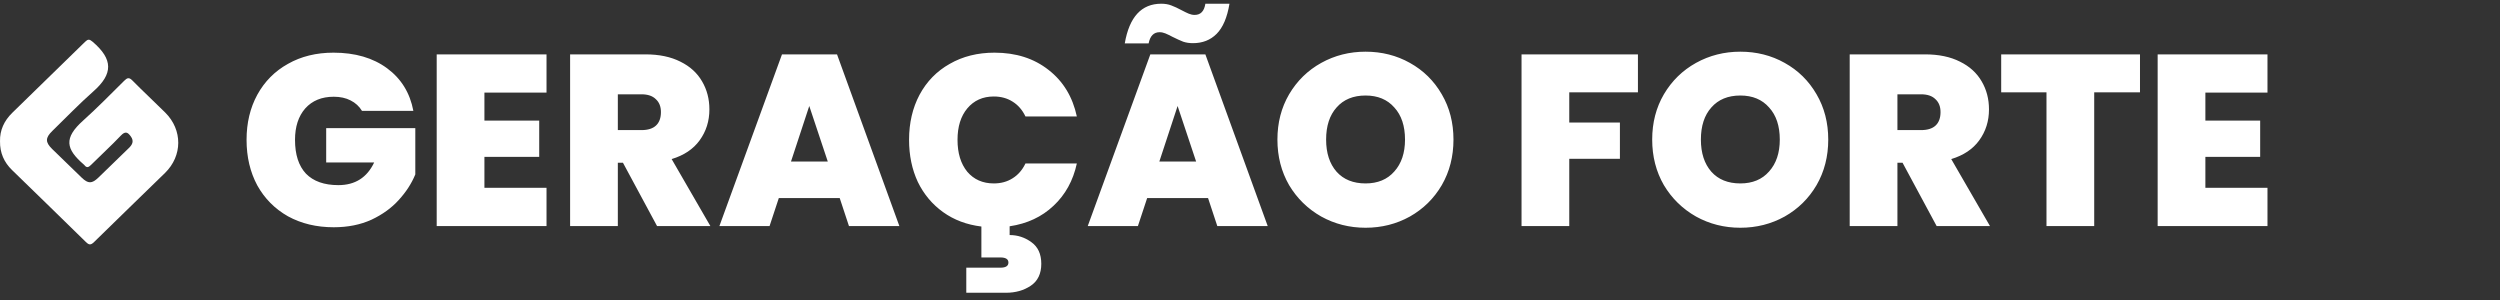 <svg width="308" height="37" viewBox="0 0 308 37" fill="none" xmlns="http://www.w3.org/2000/svg">
<rect x="0" y="0" width="308" height="37" fill="#333333" stroke="none"/>
<path d="M0.001 17.399C-0.029 16.052 0.505 14.877 1.517 13.892C4.51 10.979 7.505 8.071 10.486 5.148C10.825 4.816 11.013 4.806 11.393 5.129C13.969 7.319 13.927 9.119 11.509 11.252C9.75 12.804 8.126 14.501 6.444 16.135C5.573 16.982 5.566 17.516 6.427 18.358C7.633 19.538 8.841 20.716 10.06 21.882C10.864 22.651 11.317 22.651 12.127 21.875C13.387 20.669 14.632 19.447 15.882 18.231C16.31 17.816 16.529 17.382 16.12 16.814C15.732 16.275 15.436 16.128 14.883 16.709C13.704 17.951 12.429 19.107 11.214 20.318C10.913 20.618 10.68 20.717 10.395 20.34C10.378 20.317 10.356 20.298 10.334 20.279C8.105 18.358 7.829 17.018 10.239 14.855C11.985 13.289 13.626 11.609 15.292 9.961C15.658 9.599 15.882 9.479 16.314 9.919C17.636 11.264 19.028 12.544 20.364 13.876C22.509 16.015 22.491 19.196 20.326 21.311C17.42 24.149 14.493 26.965 11.597 29.811C11.198 30.202 10.982 30.21 10.578 29.813C7.56 26.845 4.514 23.905 1.483 20.95C0.495 19.988 -0.019 18.827 0.001 17.399Z" fill="white"/>
<path d="M44.596 13.658C44.256 13.098 43.786 12.668 43.186 12.368C42.606 12.068 41.916 11.918 41.116 11.918C39.636 11.918 38.466 12.398 37.606 13.358C36.766 14.318 36.346 15.608 36.346 17.228C36.346 19.048 36.796 20.438 37.696 21.398C38.616 22.338 39.946 22.808 41.686 22.808C43.746 22.808 45.216 21.878 46.096 20.018H40.186V15.788H51.166V21.488C50.706 22.608 50.026 23.658 49.126 24.638C48.246 25.618 47.126 26.428 45.766 27.068C44.406 27.688 42.856 27.998 41.116 27.998C38.996 27.998 37.116 27.548 35.476 26.648C33.856 25.728 32.596 24.458 31.696 22.838C30.816 21.198 30.376 19.328 30.376 17.228C30.376 15.148 30.816 13.298 31.696 11.678C32.596 10.038 33.856 8.768 35.476 7.868C37.096 6.948 38.966 6.488 41.086 6.488C43.746 6.488 45.946 7.128 47.686 8.408C49.426 9.688 50.506 11.438 50.926 13.658H44.596ZM59.681 11.408V14.858H66.431V19.328H59.681V23.138H67.331V27.848H53.801V6.698H67.331V11.408H59.681ZM80.947 27.848L76.747 20.048H76.117V27.848H70.237V6.698H79.507C81.207 6.698 82.647 6.998 83.827 7.598C85.007 8.178 85.897 8.988 86.497 10.028C87.097 11.048 87.397 12.198 87.397 13.478C87.397 14.918 86.997 16.188 86.197 17.288C85.417 18.368 84.267 19.138 82.747 19.598L87.517 27.848H80.947ZM76.117 16.028H79.027C79.827 16.028 80.427 15.838 80.827 15.458C81.227 15.078 81.427 14.528 81.427 13.808C81.427 13.128 81.217 12.598 80.797 12.218C80.397 11.818 79.807 11.618 79.027 11.618H76.117V16.028ZM103.451 24.398H95.951L94.811 27.848H88.631L96.341 6.698H103.121L110.801 27.848H104.591L103.451 24.398ZM101.981 19.898L99.701 13.058L97.451 19.898H101.981ZM122.437 22.598C123.317 22.598 124.087 22.388 124.747 21.968C125.427 21.548 125.957 20.938 126.337 20.138H132.667C132.207 22.258 131.247 23.998 129.787 25.358C128.347 26.718 126.547 27.558 124.387 27.878V28.958C125.367 28.958 126.257 29.248 127.057 29.828C127.877 30.408 128.287 31.298 128.287 32.498C128.287 33.718 127.857 34.618 126.997 35.198C126.137 35.778 125.117 36.068 123.937 36.068H119.047V32.978H123.247C123.907 32.978 124.237 32.768 124.237 32.348C124.237 31.928 123.907 31.718 123.247 31.718H120.907V27.908C119.107 27.688 117.537 27.098 116.197 26.138C114.857 25.178 113.817 23.938 113.077 22.418C112.357 20.878 111.997 19.148 111.997 17.228C111.997 15.148 112.427 13.298 113.287 11.678C114.167 10.038 115.407 8.768 117.007 7.868C118.607 6.948 120.447 6.488 122.527 6.488C125.167 6.488 127.387 7.198 129.187 8.618C130.987 10.018 132.147 11.928 132.667 14.348H126.337C125.957 13.548 125.427 12.938 124.747 12.518C124.087 12.098 123.317 11.888 122.437 11.888C121.077 11.888 119.987 12.378 119.167 13.358C118.367 14.318 117.967 15.608 117.967 17.228C117.967 18.868 118.367 20.178 119.167 21.158C119.987 22.118 121.077 22.598 122.437 22.598ZM148.831 24.398H141.331L140.191 27.848H134.011L141.721 6.698H148.501L156.181 27.848H149.971L148.831 24.398ZM147.361 19.898L145.081 13.058L142.831 19.898H147.361ZM138.571 5.348C139.131 2.088 140.631 0.458 143.071 0.458C143.531 0.458 143.941 0.528 144.301 0.668C144.681 0.808 145.111 1.008 145.591 1.268C145.931 1.448 146.221 1.588 146.461 1.688C146.701 1.788 146.941 1.838 147.181 1.838C147.921 1.838 148.361 1.378 148.501 0.458H151.471C151.191 2.158 150.661 3.398 149.881 4.178C149.121 4.938 148.151 5.318 146.971 5.318C146.531 5.318 146.131 5.258 145.771 5.138C145.411 4.998 144.971 4.798 144.451 4.538C144.111 4.358 143.821 4.218 143.581 4.118C143.341 4.018 143.101 3.968 142.861 3.968C142.141 3.968 141.691 4.428 141.511 5.348H138.571ZM168.238 28.058C166.258 28.058 164.438 27.598 162.778 26.678C161.118 25.738 159.798 24.448 158.818 22.808C157.858 21.148 157.378 19.278 157.378 17.198C157.378 15.118 157.858 13.258 158.818 11.618C159.798 9.958 161.118 8.668 162.778 7.748C164.438 6.828 166.258 6.368 168.238 6.368C170.238 6.368 172.058 6.828 173.698 7.748C175.358 8.668 176.668 9.958 177.628 11.618C178.588 13.258 179.068 15.118 179.068 17.198C179.068 19.278 178.588 21.148 177.628 22.808C176.668 24.448 175.358 25.738 173.698 26.678C172.038 27.598 170.218 28.058 168.238 28.058ZM168.238 22.598C169.738 22.598 170.918 22.108 171.778 21.128C172.658 20.148 173.098 18.838 173.098 17.198C173.098 15.518 172.658 14.198 171.778 13.238C170.918 12.258 169.738 11.768 168.238 11.768C166.718 11.768 165.528 12.258 164.668 13.238C163.808 14.198 163.378 15.518 163.378 17.198C163.378 18.858 163.808 20.178 164.668 21.158C165.528 22.118 166.718 22.598 168.238 22.598ZM201.793 6.698V11.378H193.333V15.098H199.573V19.568H193.333V27.848H187.453V6.698H201.793ZM214.41 28.058C212.43 28.058 210.61 27.598 208.95 26.678C207.29 25.738 205.97 24.448 204.99 22.808C204.03 21.148 203.55 19.278 203.55 17.198C203.55 15.118 204.03 13.258 204.99 11.618C205.97 9.958 207.29 8.668 208.95 7.748C210.61 6.828 212.43 6.368 214.41 6.368C216.41 6.368 218.23 6.828 219.87 7.748C221.53 8.668 222.84 9.958 223.8 11.618C224.76 13.258 225.24 15.118 225.24 17.198C225.24 19.278 224.76 21.148 223.8 22.808C222.84 24.448 221.53 25.738 219.87 26.678C218.21 27.598 216.39 28.058 214.41 28.058ZM214.41 22.598C215.91 22.598 217.09 22.108 217.95 21.128C218.83 20.148 219.27 18.838 219.27 17.198C219.27 15.518 218.83 14.198 217.95 13.238C217.09 12.258 215.91 11.768 214.41 11.768C212.89 11.768 211.7 12.258 210.84 13.238C209.98 14.198 209.55 15.518 209.55 17.198C209.55 18.858 209.98 20.178 210.84 21.158C211.7 22.118 212.89 22.598 214.41 22.598ZM238.593 27.848L234.393 20.048H233.763V27.848H227.883V6.698H237.153C238.853 6.698 240.293 6.998 241.473 7.598C242.653 8.178 243.543 8.988 244.143 10.028C244.743 11.048 245.043 12.198 245.043 13.478C245.043 14.918 244.643 16.188 243.843 17.288C243.063 18.368 241.913 19.138 240.393 19.598L245.163 27.848H238.593ZM233.763 16.028H236.673C237.473 16.028 238.073 15.838 238.473 15.458C238.873 15.078 239.073 14.528 239.073 13.808C239.073 13.128 238.863 12.598 238.443 12.218C238.043 11.818 237.453 11.618 236.673 11.618H233.763V16.028ZM263.647 6.698V11.378H258.007V27.848H252.127V11.378H246.547V6.698H263.647ZM271.703 11.408V14.858H278.453V19.328H271.703V23.138H279.353V27.848H265.823V6.698H279.353V11.408H271.703Z" fill="white"/>
</svg>
